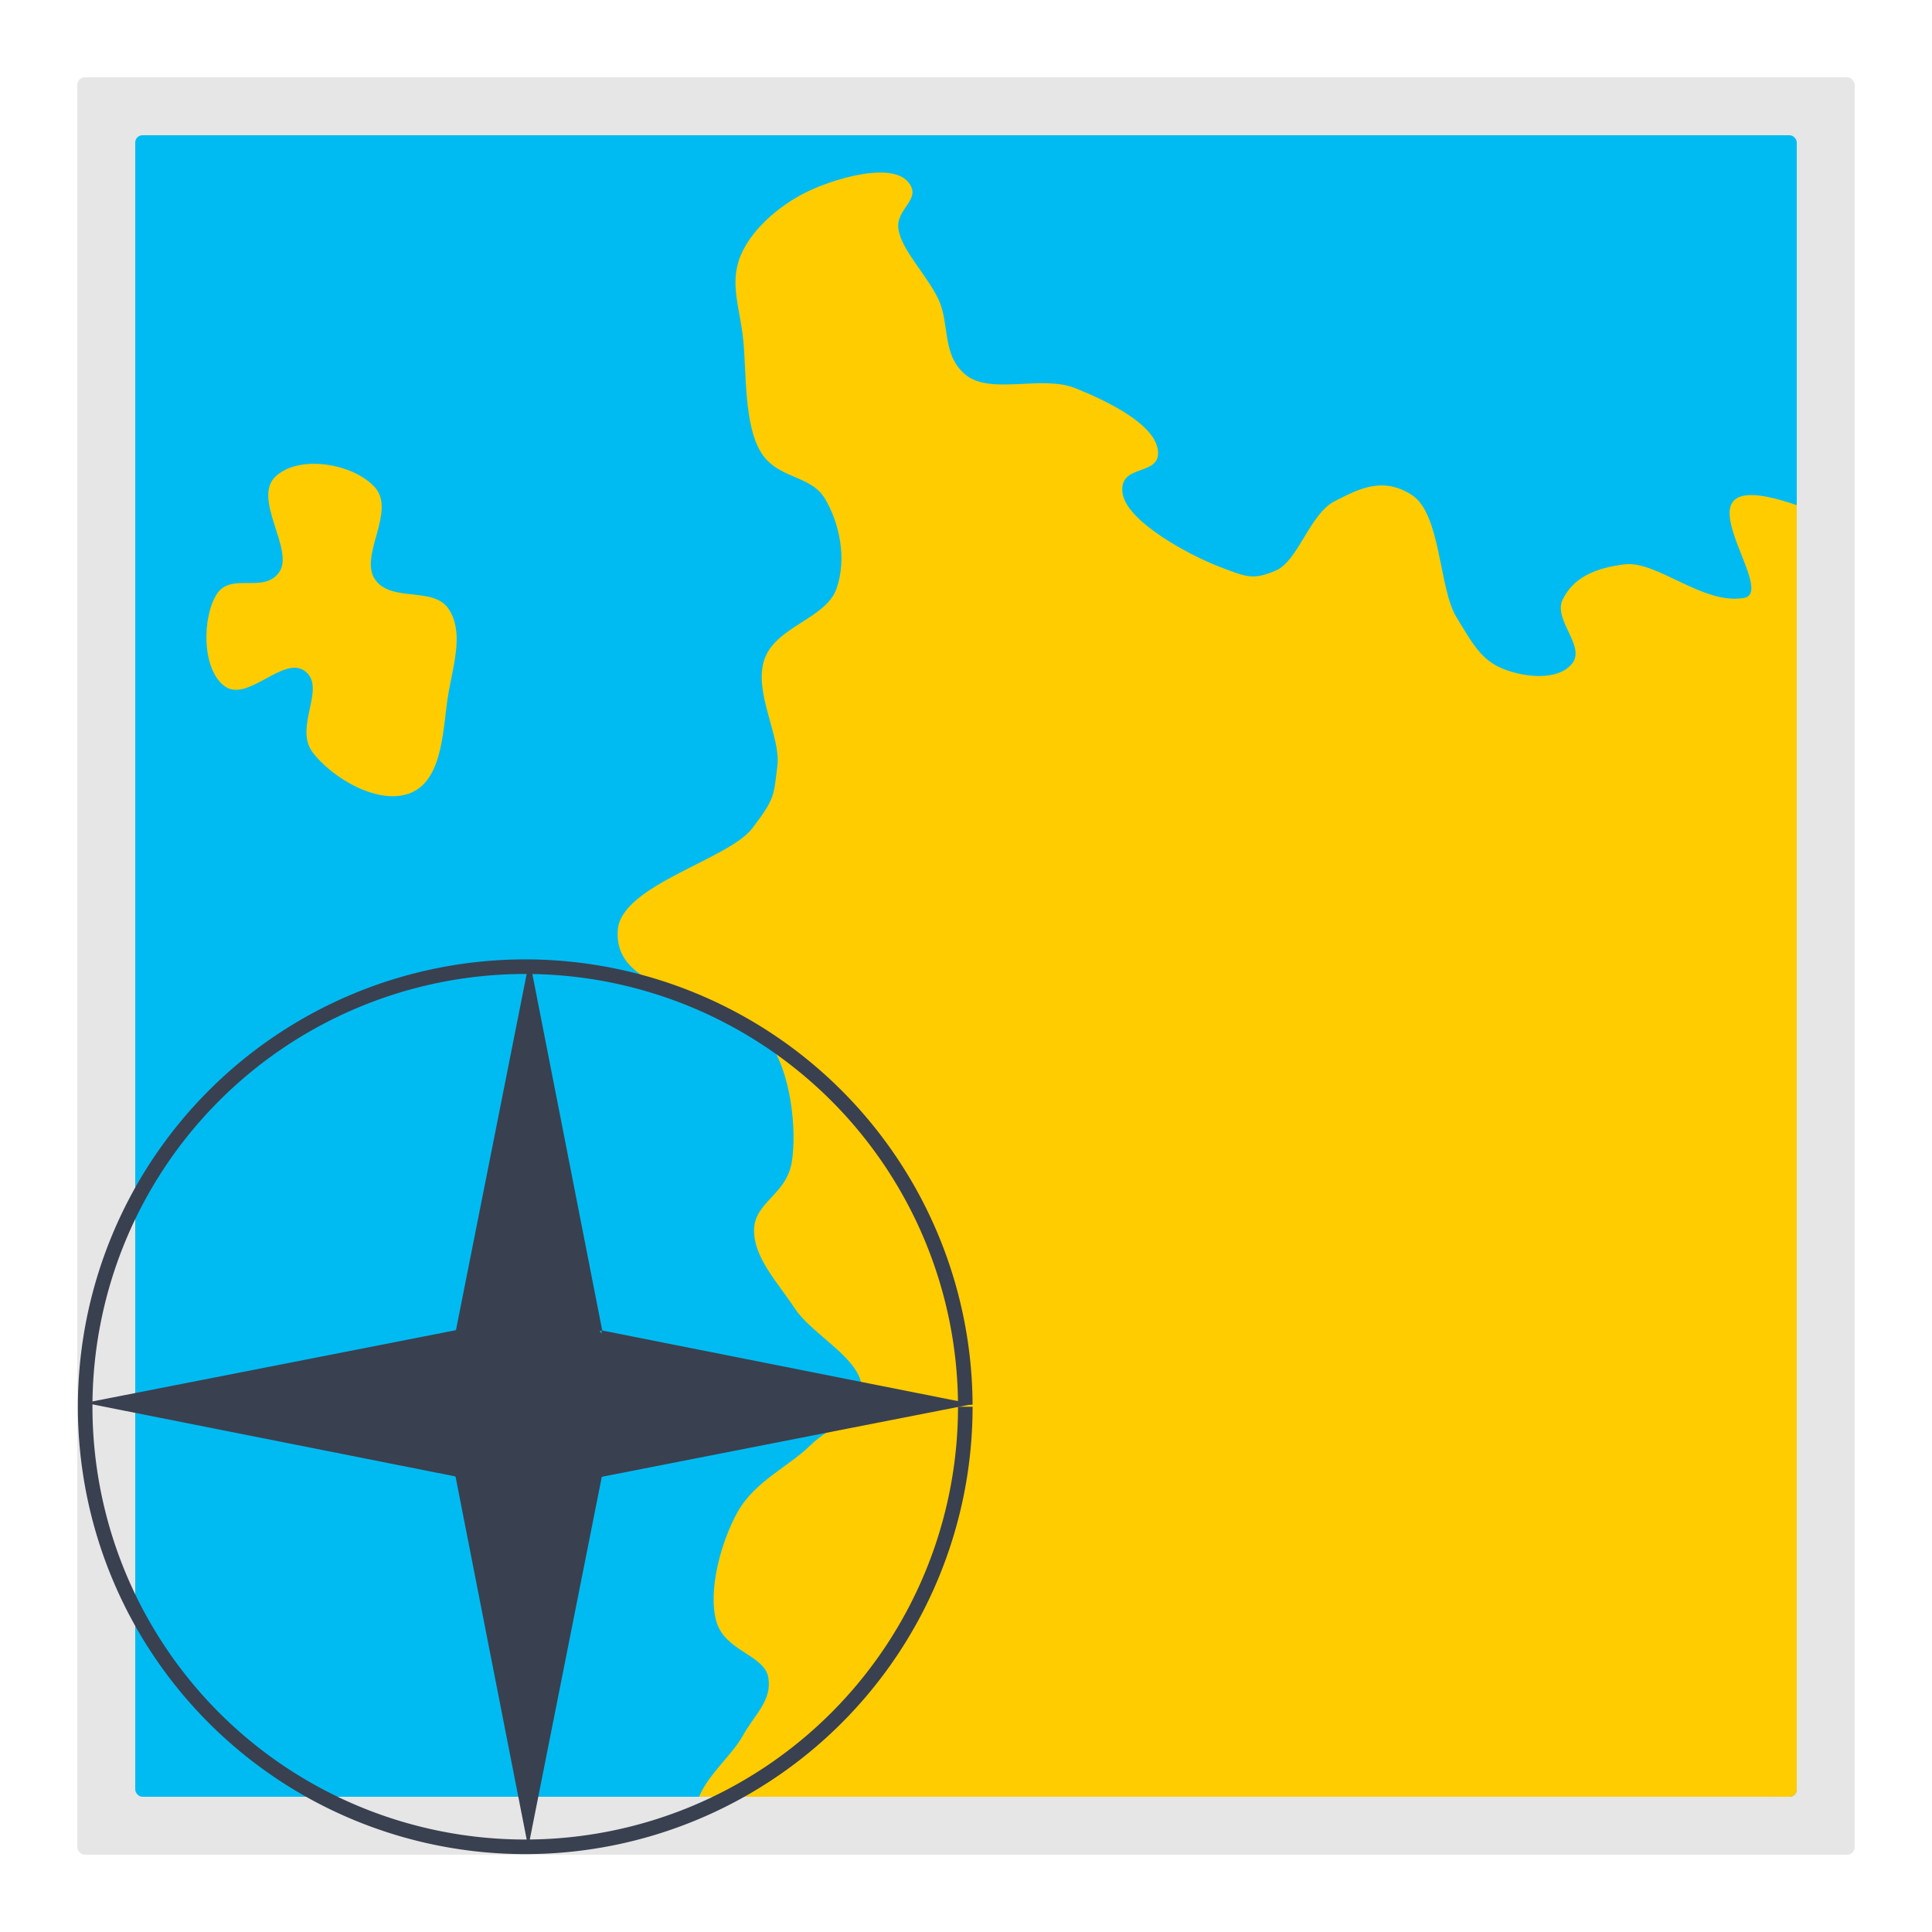 <?xml version="1.0" encoding="UTF-8" standalone="no"?>
<!-- Generator: Adobe Illustrator 19.0.0, SVG Export Plug-In . SVG Version: 6.00 Build 0)  -->

<svg
   xmlns:dc="http://purl.org/dc/elements/1.1/"
   xmlns:cc="http://creativecommons.org/ns#"
   xmlns:rdf="http://www.w3.org/1999/02/22-rdf-syntax-ns#"
   xmlns:svg="http://www.w3.org/2000/svg"
   xmlns="http://www.w3.org/2000/svg"
   xmlns:sodipodi="http://sodipodi.sourceforge.net/DTD/sodipodi-0.dtd"
   xmlns:inkscape="http://www.inkscape.org/namespaces/inkscape"
   version="1.1"
   id="Layer_1"
   x="0px"
   y="0px"
   viewBox="0 0 500 500"
   xml:space="preserve"
   inkscape:version="0.91 r13725"
   width="100%"
   height="100%"
   sodipodi:docname="kgeography.svg"><defs
     id="defs55" /><sodipodi:namedview
     pagecolor="#ffffff"
     bordercolor="#666666"
     borderopacity="1"
     objecttolerance="10"
     gridtolerance="10"
     guidetolerance="10"
     inkscape:pageopacity="0"
     inkscape:pageshadow="2"
     inkscape:window-width="1366"
     inkscape:window-height="715"
     id="namedview53"
     showgrid="false"
     inkscape:zoom="0.18582593"
     inkscape:cx="1007.7946"
     inkscape:cy="328.1063"
     inkscape:window-x="0"
     inkscape:window-y="24"
     inkscape:window-maximized="1"
     inkscape:current-layer="Layer_1" /><g
     id="g23"
     transform="translate(0,39.767)" /><g
     id="g25"
     transform="translate(0,39.767)" /><g
     id="g27"
     transform="translate(0,39.767)" /><g
     id="g29"
     transform="translate(0,39.767)" /><g
     id="g31"
     transform="translate(0,39.767)" /><g
     id="g33"
     transform="translate(0,39.767)" /><g
     id="g35"
     transform="translate(0,39.767)" /><g
     id="g37"
     transform="translate(0,39.767)" /><g
     id="g39"
     transform="translate(0,39.767)" /><g
     id="g41"
     transform="translate(0,39.767)" /><g
     id="g43"
     transform="translate(0,39.767)" /><g
     id="g45"
     transform="translate(0,39.767)" /><g
     id="g47"
     transform="translate(0,39.767)" /><g
     id="g49"
     transform="translate(0,39.767)" /><g
     id="g51"
     transform="translate(0,39.767)" /><g
     id="g4272"><rect
       ry="1.99"
       y="20"
       x="20"
       height="460"
       width="460"
       id="rect4165"
       style="fill:#e6e6e6;fill-opacity:1;stroke:none;stroke-width:0.939;stroke-miterlimit:4;stroke-dasharray:none;stroke-opacity:1" /><rect
       ry="1.86"
       y="35"
       x="35"
       height="430"
       width="430"
       id="rect4165-3"
       style="fill:#00bbf2;fill-opacity:1;stroke:none;stroke-width:0.939;stroke-miterlimit:4;stroke-dasharray:none;stroke-opacity:1" /><path
       id="path4182"
       d="M 227.342 44.662 C 221.953 44.78 215.223 46.827 210.457 48.9 C 202.831 52.218 194.814 58.721 191.719 66.043 C 188.623 73.365 191.59 79.814 192.387 88.334 C 193.184 96.854 192.602 109.972 196.916 117.02 C 201.23 124.067 209.792 122.795 213.525 129.098 C 217.258 135.4 219.21 144.528 216.502 152.322 C 213.794 160.117 200.835 162.09 197.852 170.574 C 194.868 179.058 202.177 190.756 201.184 198.24 C 200.19 205.724 200.841 206.336 194.656 214.404 C 188.472 222.473 160.756 229.071 159.889 240.648 C 159.021 252.226 171.474 254.413 178.141 259.299 C 184.807 264.184 193.608 262.601 199.1 269.91 C 204.592 277.219 206.29 292.266 204.918 300.729 C 203.546 309.191 195.257 311.097 195.15 318.27 C 195.044 325.442 201.109 331.682 205.721 338.652 C 210.333 345.623 223.254 351.799 223.039 359.611 C 222.825 367.424 215.001 368.785 209.674 374.088 C 204.347 379.391 195.366 383.335 190.936 391.229 C 186.505 399.122 183.17 411.79 185.387 419.605 C 187.603 427.421 197.843 428.207 198.842 434.17 C 199.84 440.132 195.275 443.704 192.227 449.225 C 189.473 454.212 183.396 459.055 180.914 465 L 463.141 465 C 464.171 465 465 464.171 465 463.141 L 465 130.736 C 429.549 118.507 460.954 153.073 451.322 154.754 C 440.726 156.603 428.814 145.036 420.459 146.051 C 412.103 147.065 407.001 149.887 404.43 155.156 C 401.859 160.425 410.46 167.212 406.873 171.719 C 403.286 176.226 394.7 175.358 389.109 173.141 C 383.519 170.923 381.307 166.988 376.854 159.598 C 372.4 152.207 372.904 132.937 365.395 128.113 C 357.885 123.29 351.893 126.4 345.412 129.713 C 338.931 133.026 335.976 145.237 330.092 147.699 C 324.207 150.161 322.676 149.375 315.482 146.633 C 308.289 143.891 291.278 134.984 290.48 127.406 C 289.683 119.829 300.419 123.407 299.674 116.615 C 298.929 109.823 286.806 103.885 278.268 100.453 C 269.729 97.021 256.504 102.207 250.07 97.123 C 243.637 92.039 245.853 83.892 242.92 77.586 C 239.987 71.279 233.457 64.95 232.527 59.424 C 231.598 53.898 239.025 51.556 234.881 46.945 C 233.327 45.216 230.575 44.592 227.342 44.662 z "
       style="fill:#ffcc00;fill-opacity:1;fill-rule:evenodd;stroke:none;stroke-width:1px;stroke-linecap:butt;stroke-linejoin:miter;stroke-opacity:1" /><path
       sodipodi:nodetypes="zzzzzzzzzzzz"
       inkscape:connector-curvature="0"
       id="path4187"
       d="m 71.348,123.284 c 6.174,-5.744 20.169,-3.309 25.685,2.854 5.516,6.163 -4.137,17.672 0,23.783 4.137,6.11 15.067,1.763 19.026,7.61 3.959,5.848 1.449,13.797 0,21.88 -1.449,8.083 -1.104,21.984 -9.513,25.685 -8.409,3.701 -20.851,-3.934 -25.685,-10.464 -4.835,-6.53 3.707,-16.663 -1.903,-20.929 -5.61,-4.266 -14.966,8.39 -20.929,3.805 -5.963,-4.585 -5.624,-18.05 -1.903,-23.783 3.722,-5.733 12.249,0.07 16.172,-5.708 3.923,-5.778 -7.125,-18.99 -0.951,-24.734 z"
       style="fill:#ffcc00;fill-rule:evenodd;stroke:none;stroke-width:1px;stroke-linecap:butt;stroke-linejoin:miter;stroke-opacity:1;fill-opacity:1" /><g
       id="g4264"><path
         style="fill:#394050;fill-opacity:1;fill-rule:evenodd;stroke:none;stroke-width:1px;stroke-linecap:butt;stroke-linejoin:miter;stroke-opacity:1"
         d="m 117.968,344.413 37.906,0 -18.834,-96.077 z"
         id="path4191"
         inkscape:connector-curvature="0" /><path
         style="fill:#394050;fill-opacity:1;fill-rule:evenodd;stroke:none;stroke-width:1px;stroke-linecap:butt;stroke-linejoin:miter;stroke-opacity:1"
         d="m 155.68,344.299 0,37.906 96.077,-18.834 z"
         id="path4191-6"
         inkscape:connector-curvature="0" /><path
         style="fill:#394050;fill-opacity:1;fill-rule:evenodd;stroke:none;stroke-width:1px;stroke-linecap:butt;stroke-linejoin:miter;stroke-opacity:1"
         d="m 155.777,382.024 -37.906,0 18.834,96.077 z"
         id="path4191-7"
         inkscape:connector-curvature="0" /><path
         style="fill:#394050;fill-opacity:1;fill-rule:evenodd;stroke:none;stroke-width:1px;stroke-linecap:butt;stroke-linejoin:miter;stroke-opacity:1"
         d="m 118.064,382.139 0,-37.906 -96.077,18.834 z"
         id="path4191-6-5"
         inkscape:connector-curvature="0" /><path
         style="fill:#394050;fill-opacity:1;fill-rule:evenodd;stroke:none;stroke-width:1px;stroke-linecap:butt;stroke-linejoin:miter;stroke-opacity:1"
         d="m 136.404,399.644 36.237,-32.741 -33.377,-42.913 -35.919,34.648 25.43,41.005 z"
         id="path4232"
         inkscape:connector-curvature="0" /><path
         style="fill:none;fill-opacity:1;stroke:#394050;stroke-width:3.773;stroke-miterlimit:4;stroke-dasharray:none;stroke-opacity:1"
         id="path4241"
         sodipodi:type="arc"
         sodipodi:cx="135.9304"
         sodipodi:cy="364.06607"
         sodipodi:rx="113.88831"
         sodipodi:ry="113.88831"
         sodipodi:start="0"
         sodipodi:end="6.2784904"
         sodipodi:open="true"
         d="M 249.819,364.066 A 113.888,113.888 0 0 1 136.064,477.954 113.888,113.888 0 0 1 22.042,364.333 113.888,113.888 0 0 1 135.529,250.178 113.888,113.888 0 0 1 249.817,363.531" /></g></g></svg>